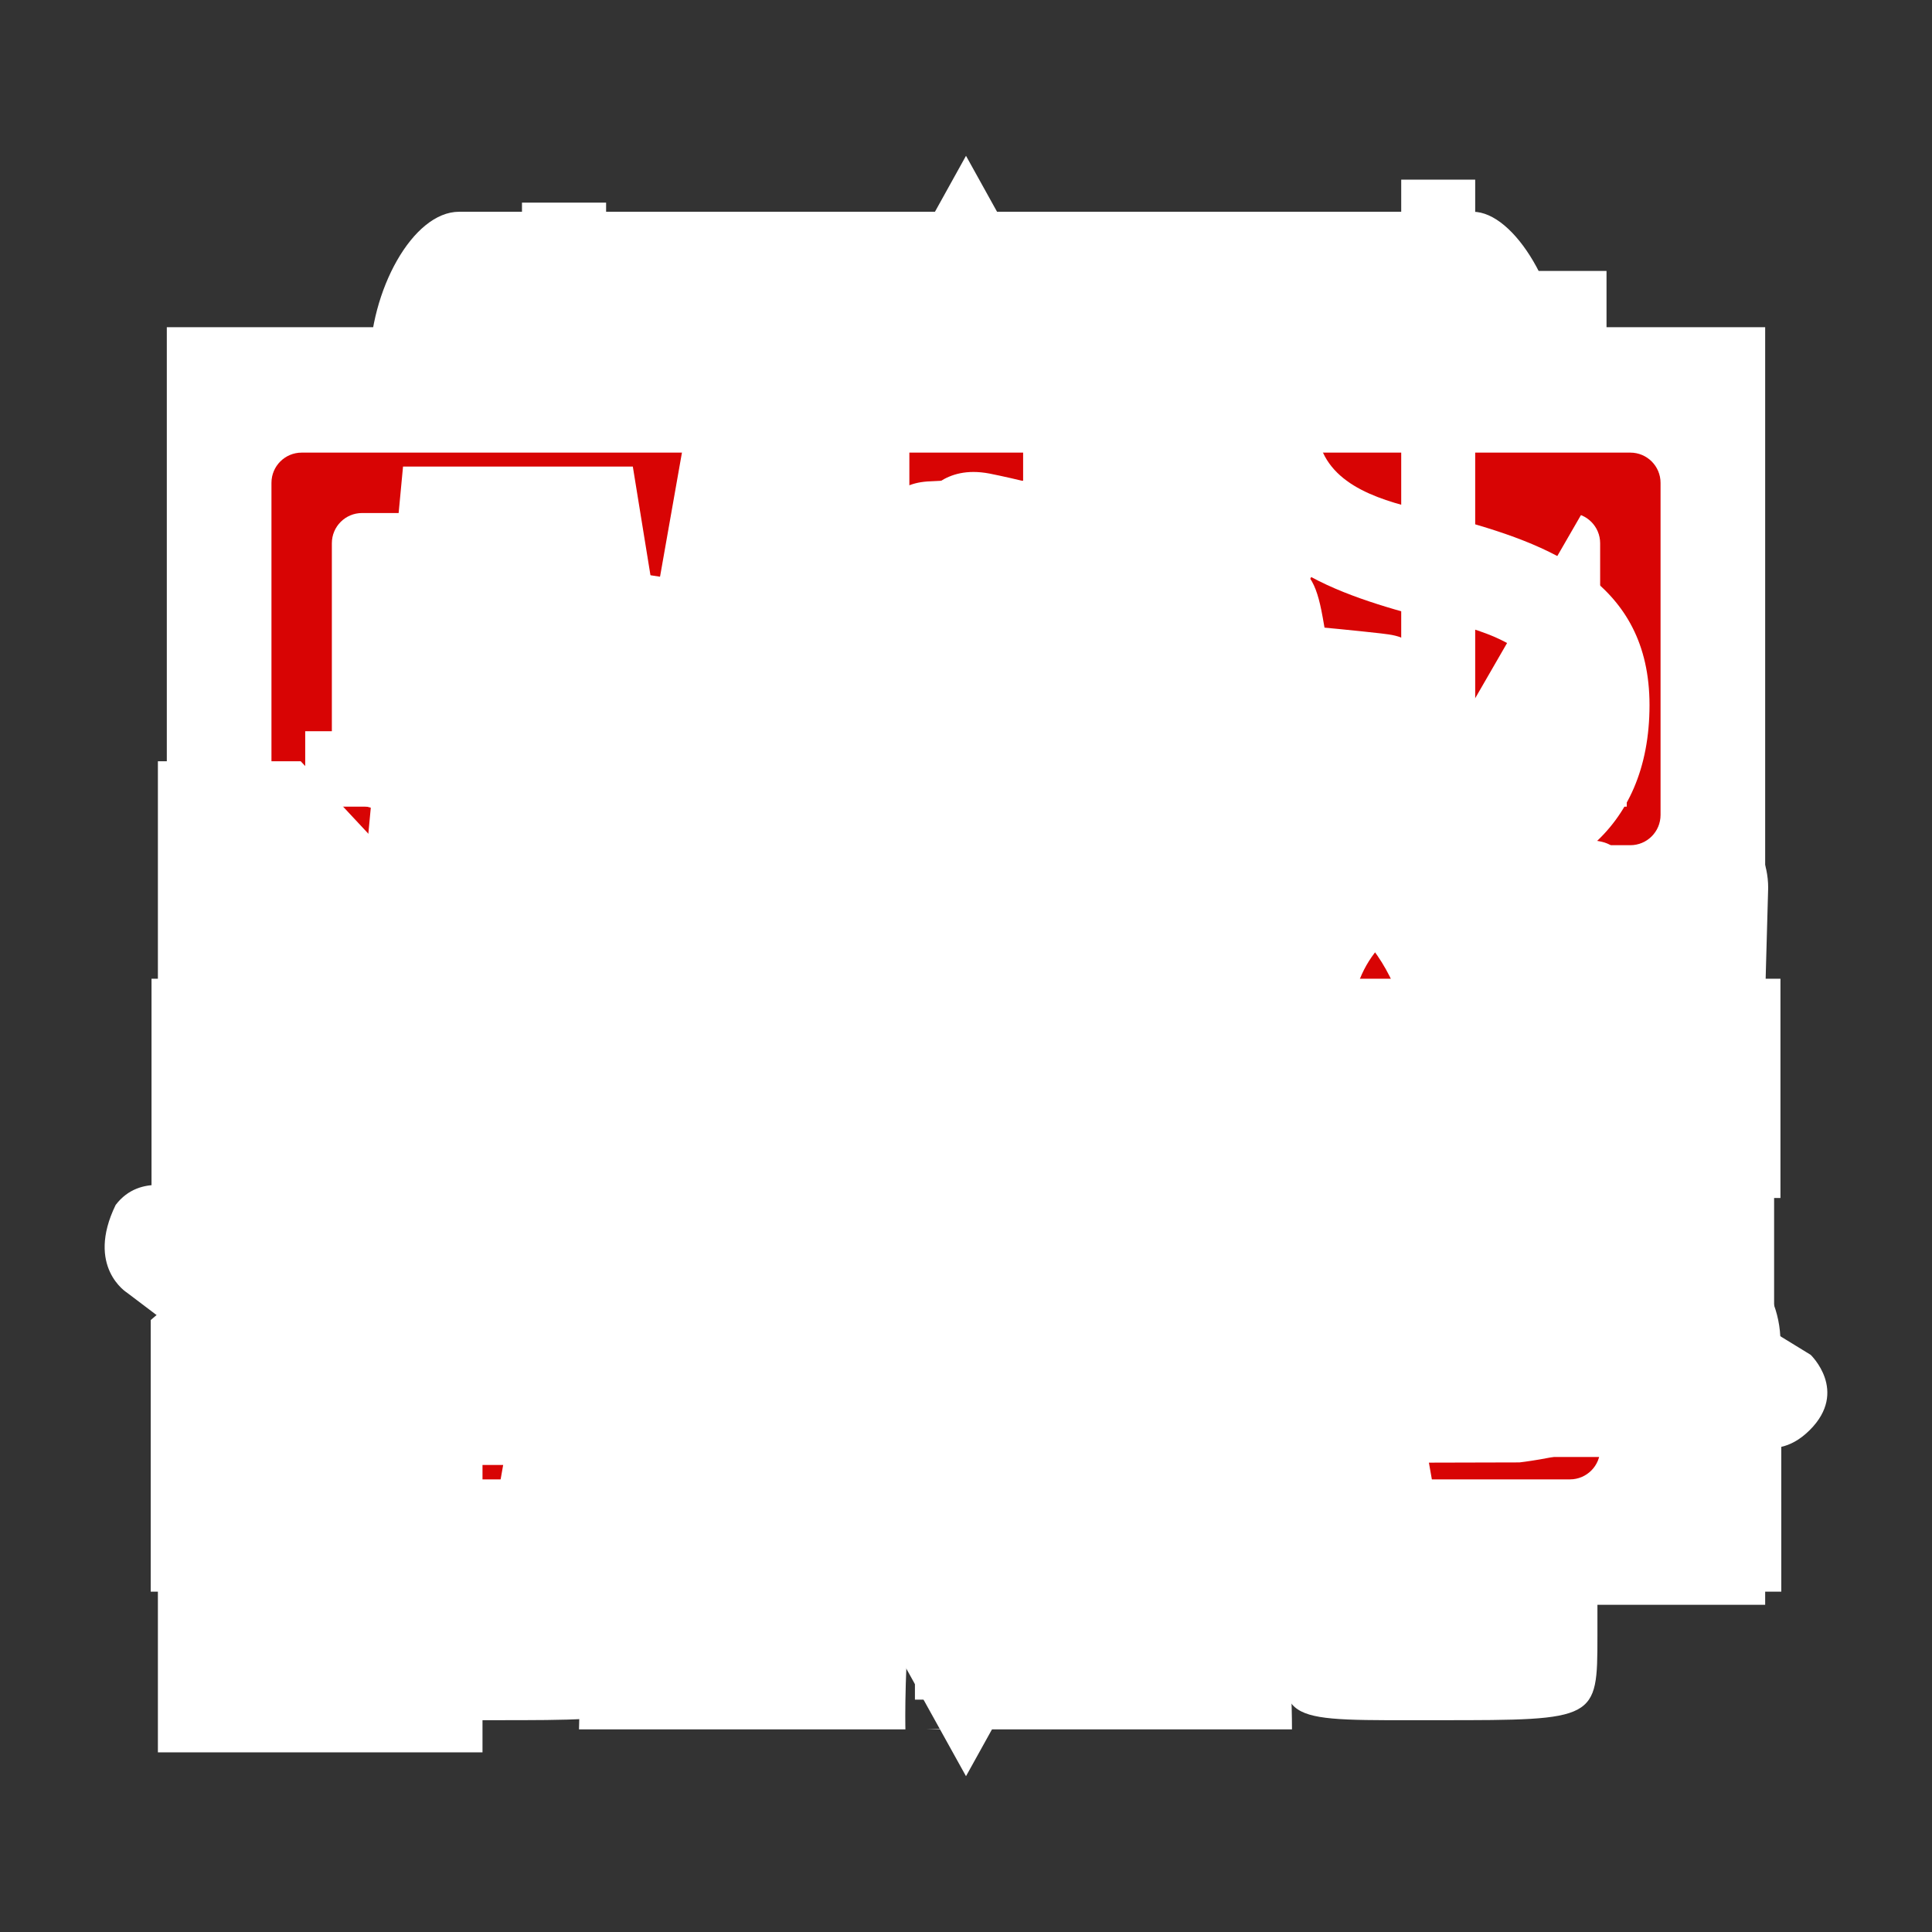 <?xml version="1.0" encoding="utf-8"?>
<!-- Generator: Adobe Illustrator 17.1.0, SVG Export Plug-In . SVG Version: 6.00 Build 0)  -->
<!DOCTYPE svg PUBLIC "-//W3C//DTD SVG 1.1//EN" "http://www.w3.org/Graphics/SVG/1.1/DTD/svg11.dtd">
<svg version="1.1" xmlns="http://www.w3.org/2000/svg" xmlns:xlink="http://www.w3.org/1999/xlink" x="0px" y="0px"
	 viewBox="0 0 120 120" enable-background="new 0 0 120 120" xml:space="preserve">
<rect x="0" y="0" width="120" height="120" fill="#333333" stroke="none"/>
<g id="phase23">
	<path fill-rule="evenodd" clip-rule="evenodd" fill="#FFFFFF" d="M88.455,99.678c0.668-3.734,1.011-7.604,1.011-11.483
		c0-11.686-3.004-22.706-8.457-31.028c-5.581-8.515-13.041-13.204-21.008-13.204c-7.967,0-15.428,4.688-21.009,13.204
		c-5.454,8.322-8.457,19.342-8.457,31.028c0,3.879,0.343,7.749,1.011,11.483c-6.861,0-15.97,0-21.185,0c0-9.784,0-69.571,0-79.356
		c8.161,0,91.116,0,99.277,0c0,9.785,0,69.572,0,79.356C104.424,99.678,95.316,99.678,88.455,99.678"/>
</g>
<g id="phase22">
	<path fill-rule="evenodd" clip-rule="evenodd" fill="#FFFFFF" d="M99.219,95.346v6.269c0,5.213-0.031,5.229-9.787,5.229
		c-9.938,0-9.788,0.273-9.788-5.229V95.95H40.493v5.665c0,5.213-0.032,5.229-9.788,5.229c-9.938,0-9.788,0.273-9.788-5.229v-6.196
		c-1.371-0.733-2.314-2.161-2.314-3.826V39.299c0-2.407,1.95-4.358,4.356-4.358h74.083c2.407,0,4.356,1.951,4.356,4.358v52.294
		C101.398,93.202,100.516,94.59,99.219,95.346L99.219,95.346z M25.137,43.657v15.252c0,2.407,1.951,4.358,4.358,4.358h28.326V39.299
		H29.495C27.089,39.299,25.137,41.25,25.137,43.657L25.137,43.657z M94.863,43.657c0-2.407-1.951-4.358-4.358-4.358H62.179v23.968
		h28.326c2.407,0,4.358-1.951,4.358-4.358V43.657L94.863,43.657z M22.958,22.686c0-4.636,2.681-9.533,5.557-9.533h62.97
		c2.586,0,5.555,4.997,5.555,9.533v7.897H22.958V22.686L22.958,22.686z M40.024,89.494h39.921v-4.948H40.024V89.494L40.024,89.494z
		 M79.167,80.853v-4.951H40.649v4.951H79.167L79.167,80.853z M40.024,72.071h39.921V67.12H40.024V72.071L40.024,72.071z
		 M27.579,84.315c0,1.477,0.437,2.755,2.226,2.755h3.14c1.791,0,2.151-1.279,2.151-2.755v-7.962c0-1.48-0.359-3.379-2.151-3.379
		h-3.14c-1.789,0-2.226,1.899-2.226,3.379V84.315L27.579,84.315z M92.421,76.352c0-1.48-0.361-3.379-2.15-3.379h-3.14
		c-1.789,0-2.227,1.899-2.227,3.379v7.962c0,1.477,0.438,2.755,2.227,2.755h3.14c1.79,0,2.15-1.279,2.15-2.755V76.352L92.421,76.352
		z"/>
</g>
<g id="phase21">
	<g>
		<path fill-rule="evenodd" clip-rule="evenodd" fill="#FFFFFF" d="M9.361,98.86V81.992l9.73-8.329c0,0,0.927-0.298,2.502-0.545
			c2.022,2.75,5.271,4.542,8.95,4.542c2.585,0,4.956-0.888,6.843-2.368c3.231,1.526,9.668,7.591,11.493,7.591
			c2.279,0,4.753-4.834,9.554-5.941c4.799-1.106,13.083,3.348,14.006,4.639c0.923,1.289-0.232-0.174,1.429,2.96
			c1.662,3.134,5.712,2.211,5.712,2.211l2.032-0.479c0.748,0.159,1.52,0.245,2.314,0.245c4.305,0,8.029-2.447,9.873-6.022
			c1.286,0.532,1.924,1.419,5.065,1.419c4.673,0,4.561-1.564,8.021-1.564c3.461,0,3.754,7.451,3.754,7.451V98.86H9.361L9.361,98.86z
			"/>
		<path fill-rule="evenodd" clip-rule="evenodd" fill="#FFFFFF" d="M107.574,55.744l-2.079,12.78l-2.75-0.447l-0.563,3.423
			l-8.46-1.243c0.062-0.412,0.163-1.17,0.32-2.516c0.702-5.971-3.781-7.373-9.532-8.447c-5.358-1.001-11.109,0.417-12.395,8.319
			c-0.127,0.793-28.222-4.457-28.222-4.457s-0.162,0.996,0.542-4.164c0.672-4.915-5.888-10.153-11.397-11.051
			c-4.986-0.811-6.575,0.689-8.078,1.66c-1.505,0.973-1.485,0.841-1.485,0.841l-4.284-0.968l0.878-5.401
			c0,0,0.513-3.975,2.063-4.398c1.55-0.424,3.186-0.634,8.738-0.742c5.943-0.113,14.223,0.402,16.649,1.115
			c1.026,0.303,10.226-18.99,11.559-18.907c1.333,0.081,40.312,6.289,41.23,6.439c0.656,0.107,2.453,2.657,2.491,3.723
			c0.071,2.041,0.912,15.907,0.537,18.208c-0.086,0.527,2.387,0.451,2.387,0.451l-0.878,5.339L107.574,55.744L107.574,55.744z
			 M61.998,26.372l-5.282,15.909l19.172,2.984l2.637-16.203L61.998,26.372L61.998,26.372z M82.874,29.499l-2.812,16.446l2.383,0.252
			l12.475-14.601L82.874,29.499L82.874,29.499z M87.188,46.834l8.921,1.452l2.14-13.986L87.188,46.834L87.188,46.834z
			 M93.635,70.244l0.087,0.013C93.574,71.222,93.635,70.244,93.635,70.244L93.635,70.244z M31.832,53.924
			c5.632,0.916,9.451,6.244,8.531,11.901c-0.921,5.657-6.234,9.499-11.865,8.583c-5.631-0.918-9.451-6.246-8.531-11.904
			C20.889,56.85,26.2,53.006,31.832,53.924L31.832,53.924z M84.047,63.244c5.671,0.923,9.514,6.287,8.588,11.98
			c-0.926,5.695-6.273,9.563-11.943,8.64c-5.67-0.923-9.515-6.286-8.589-11.98C73.03,66.188,78.377,62.321,84.047,63.244
			L84.047,63.244z"/>
	</g>
</g>
<g id="phase18">
	<g>
		<g>
			<path fill-rule="evenodd" clip-rule="evenodd" fill="#FFFFFF" d="M84.96,79.756c0-12.917-20.13-11.377-20.13-19.76
				c0-8.383,20.084-7.232,20.084-19.965c0.203-1.482,0.203-15.784,0.203-15.784H35.062c0,0-0.179,13.426-0.179,15.576
				c0,12.769,20.028,11.856,20.028,20.544c0,8.688-20.028,7.146-20.028,18.88c0,0.533,0.179,16.508,0.179,16.508h50.055
				C85.117,95.753,84.846,79.658,84.96,79.756z M42.213,38.548v-7.151h35.753v7.151H42.213z M77.966,88.603H42.213
				c0,0,0.335-6.927,0-7.151c0.335-6.927,14.636-6.927,17.877-14.301c3.91,7.374,18.212,7.374,17.877,14.301
				C77.631,88.379,77.966,88.603,77.966,88.603z"/>
		</g>
	</g>
</g>
<g id="phase17">
	<path fill="#FFFFFF" d="M101.278,36.691c-27.837,25.48-21.031,56.8-21.031,70.723H57.544l1.305-0.044
		C58.83,106.778,57.487,48.451,101.278,36.691L101.278,36.691z M56.237,107.414H35.962c1.076-57.682,48.48-69.574,60.036-71.788
		C55.155,50.508,56.201,106.156,56.237,107.414L56.237,107.414z M35.775,23.786h-2.572c-4.309,0-6.762,1.675-6.762,5.862
		c0,3.889,3.412,5.267,6.762,6.104l2.572,0.659c7.24,1.915,14.182,4.606,14.182,13.284c0,8.975-6.223,13.102-14.182,13.461h-2.572
		c-8.617-0.18-14.599-5.085-14.48-14h6.821c-0.06,5.265,2.214,8.436,7.659,8.616h2.572c4.309-0.299,7.36-2.334,7.36-7.12
		c0-4.488-3.65-5.864-7.36-6.821l-2.572-0.539C26.68,41.496,19.62,38.863,19.62,30.128c0-7.599,6.463-11.728,13.583-11.728h2.572
		c7.18,0,13.104,3.77,13.104,11.668h-6.821C41.879,26.058,40.024,23.786,35.775,23.786L35.775,23.786z M32.421,67.697v-55.11h5.225
		v55.11H32.421L32.421,67.697z"/>
</g>
<g id="phase16">
	<path fill="#FFFFFF" d="M62.374,32.954h-4.253c-7.125,0-11.182,2.77-11.182,9.694c0,6.432,5.642,8.71,11.182,10.093l4.253,1.089
		c11.972,3.166,23.452,7.617,23.452,21.966c0,14.841-10.291,21.666-23.452,22.26h-4.253c-14.25-0.297-24.142-8.41-23.944-23.152
		h11.279c-0.099,8.707,3.661,13.95,12.665,14.247h4.253c7.125-0.495,12.17-3.86,12.17-11.774c0-7.422-6.035-9.697-12.17-11.279
		l-4.253-0.891C47.335,62.24,35.66,57.885,35.66,43.44c0-12.566,10.687-19.394,22.461-19.394h4.253
		c11.873,0,21.669,6.234,21.669,19.295H72.764C72.467,36.711,69.4,32.954,62.374,32.954L62.374,32.954z M56.828,105.566V14.434h8.64
		v91.133H56.828L56.828,105.566z"/>
</g>
<g id="phase15">
	<path fill-rule="evenodd" clip-rule="evenodd" fill="#FFFFFF" d="M108.706,93.556c0,7.79-9.089,7.79-9.089,0c0-0.557,0-9.12,0-9.12
		H99.22V62.495c0-0.614-0.497-1.112-1.112-1.112c-0.614,0-2.05,0.498-2.05,1.112v21.942H73.845l29.84-34.82h0.449
		c3.142,0,5.69,2.475,5.69,5.524C109.824,55.14,108.775,93.486,108.706,93.556L108.706,93.556z M88.369,45.493
		c-6.3,0-11.409-4.959-11.409-11.077c0-0.266,0.033-0.569,0.074-0.884h-6.168l5.462-5.656h23.456v5.656
		C99.784,40.514,94.673,45.493,88.369,45.493L88.369,45.493z M70.866,16.828h28.918v7.335H76.169L70.866,16.828L70.866,16.828z
		 M96.675,49.616L68.64,82.332V63.517L46.282,88.345c-2.22,2.157-5.827,2.157-8.047,0c-2.225-2.157-2.225-5.657,0-7.814
		l26.392-29.31c1.109-1.069,2.561-1.599,4.012-1.602v-0.003H96.675L96.675,49.616z M60.922,97.972c0,2.871-2.396,5.199-5.36,5.199
		H26.586c-2.958,0-5.36-2.328-5.36-5.199v-5.519h-5.69c-2.958,0-5.36-2.33-5.36-5.199V59.122c0-2.868,2.402-5.199,5.36-5.199h5.69
		v38.523h39.695V97.972L60.922,97.972z"/>
</g>
<g id="phase14">
	<path fill-rule="evenodd" clip-rule="evenodd" fill="#FFFFFF" d="M60,110.323L32.08,60L60,9.677L87.92,60L60,110.323L60,110.323z
		 M59.998,24.236L40.155,60.003L59.998,95.77l19.845-35.766L59.998,24.236L59.998,24.236z"/>
</g>
<g id="phase10">
	<g>
		<path fill-rule="evenodd" clip-rule="evenodd" fill="#D80404" d="M101.263,52.497H90.011v31.886c0,1.036,7.501,1.876,7.501,1.876
			c1.036,0,1.876,0.84,1.876,1.876v1.876c0,1.036-0.84,1.876-1.876,1.876H75.005c-1.036,0-1.876-0.84-1.876-1.876v-1.876
			c0-1.036,0.84-1.876,1.876-1.876c0,0,7.503-0.84,7.503-1.876V52.497H37.492v31.886c0,1.036,7.503,1.876,7.503,1.876
			c1.036,0,1.876,0.84,1.876,1.876v1.876c0,1.036-0.84,1.876-1.876,1.876H22.488c-1.036,0-1.876-0.84-1.876-1.876v-1.876
			c0-1.036,0.84-1.876,1.876-1.876c0,0,7.501-0.84,7.501-1.876V52.497H18.737c-1.036,0-1.876-0.84-1.876-1.876V29.989
			c0-1.036,0.84-1.876,1.876-1.876h82.527c1.036,0,1.876,0.84,1.876,1.876v20.632C103.139,51.658,102.299,52.497,101.263,52.497
			L101.263,52.497z M99.388,33.741c0-1.036-0.84-1.876-1.876-1.876H22.488c-1.036,0-1.876,0.84-1.876,1.876v13.13
			c0,1.036,0.84,1.876,1.876,1.876h75.024c1.036,0,1.876-0.84,1.876-1.876V33.741L99.388,33.741z"/>
		<path fill-rule="evenodd" clip-rule="evenodd" fill="#D80404" d="M21.71,50.622L33.528,29.99h14.559L36.175,50.622H21.71z
			 M47.342,50.622L59.16,29.99H73.72L61.807,50.622H47.342z M72.975,50.622L84.793,29.99h14.559L87.439,50.622H72.975z"/>
	</g>
</g>
<g id="phase8">
	<path fill-rule="evenodd" clip-rule="evenodd" fill="#FFFFFF" d="M112.412,88.82c-2.482,2.482-4.887,0.054-4.887,0.054
		s-3.807-2.12-6.24-3.474c-1.142-0.636-4.342-1.102-4.342-1.102s-12.216,3.836-18.058,5.373c-1.464,0.385-2.38,0.626-2.38,0.626
		s-14.73-9.671-20.739-13.234c-1.336-0.793-7.087,0-7.087,0s-12.675,7.971-18.317,12.345c-1.037,0.804-8.737,1.279-8.737,1.279
		L7.885,80.288c0,0-2.576-1.598-0.702-5.446c1.55-2.041,4.143-0.953,4.143-0.953l12.266,8.024c0,0,3.138,1.757,4.417,0.758
		c5.986-4.672,20.616-13.212,20.616-13.212s5.636-0.339,7.143,0.516C62.4,73.736,77.962,82.39,77.962,82.39s0.89-0.234,2.313-0.608
		c5.674-1.494,17.454-5.215,17.454-5.215s3.449,0.666,4.976,1.603c3.63,2.225,9.757,5.98,9.757,5.98S114.83,86.401,112.412,88.82
		L112.412,88.82z M78.405,59.331c3.503,0.94,5.559,4.626,4.592,8.234c-0.967,3.608-4.591,5.773-8.094,4.835
		c-3.505-0.94-5.561-4.626-4.594-8.234C71.276,60.558,74.9,58.393,78.405,59.331L78.405,59.331z M40.308,49.123
		c3.504,0.94,5.561,4.626,4.594,8.234c-0.967,3.608-4.591,5.773-8.095,4.833c-3.504-0.938-5.561-4.624-4.594-8.232
		C33.179,50.348,36.803,48.185,40.308,49.123L40.308,49.123z M87.354,67.579c0.933-5.591-2.391-11.044-7.821-12.498
		c-5.411-1.45-10.998,1.587-13,6.861l-17.26-4.672c0.876-5.555-2.439-10.95-7.836-12.396c-5.379-1.442-10.926,1.55-12.962,6.767
		l-6.749-1.827c0,0,0.534-2.323,1.942-7.178c1.059-3.654,10.808-7.821,13.11-7.469c6.435,0.98,13.072,2.079,13.072,2.079
		s5.306-4.385,7.168-6.268c0.601-0.225,1.559-2.111,4.444-1.564c6.652,1.33,16.68,4.984,18.145,5.391
		c1.467,0.406,2.052,1.056,2.466,3.106c0.429,2.12,1.458,9.554,1.458,9.554s6.66,2.415,10.501,3.944
		c1.687,0.672,2.534,1.125,2.641,3.85c0.124,3.135-1.969,14.311-1.969,14.311L87.354,67.579L87.354,67.579z"/>
</g>
<g id="phase7">
	<path fill="#FFFFFF" d="M89.981,21.008h-2.262c-3.789,0-5.948,1.473-5.948,5.156c0,3.421,3.001,4.632,5.948,5.368l2.262,0.579
		c6.367,1.684,12.473,4.051,12.473,11.683c0,7.893-5.474,11.523-12.473,11.839h-2.262c-7.579-0.158-12.84-4.473-12.735-12.314h5.999
		c-0.053,4.631,1.947,7.419,6.736,7.577h2.262c3.789-0.263,6.473-2.053,6.473-6.262c0-3.948-3.21-5.157-6.473-5.999l-2.262-0.474
		c-5.737-1.579-11.946-3.895-11.946-11.578c0-6.684,5.684-10.315,11.946-10.315h2.262c6.315,0,11.525,3.315,11.525,10.262h-5.999
		C95.35,23.007,93.718,21.008,89.981,21.008L89.981,21.008z M87.032,59.628v-48.47h4.595v48.47H87.032L87.032,59.628z
		 M29.969,108.842H9.807v-61.56h8.871l11.291,12.097V108.842z M37.043,90.497l-11.253,0c-1.036,0-1.876-0.84-1.876-1.876l0-20.632
		c0-1.036,0.84-1.876,1.876-1.876l82.527,0c1.036,0,1.876,0.84,1.876,1.876l0,20.632c0,1.036-0.84,1.876-1.876,1.876l0,0l-11.253,0
		 M88.486,90.497l-45.016,0 M105.366,71.74c0-1.036-0.84-1.876-1.876-1.876l-75.024,0c-1.036,0-1.876,0.84-1.876,1.876l0,13.13
		c0,1.036,0.84,1.876,1.876,1.876l75.024,0c1.036,0,1.876-0.821,1.876-1.876L105.366,71.74L105.366,71.74z M27.688,88.622
		l11.818-20.632h14.559L42.153,88.622H27.688z M54.396,88.622l11.818-20.632h14.559L68.861,88.622H54.396z M80.028,88.622
		l11.818-20.632h14.559L94.493,88.622H80.028z"/>
</g>
<g id="phase3">
	<g>
		<g>
			<path fill-rule="evenodd" clip-rule="evenodd" fill="#FFFFFF" d="M56.482,20.16H43.761l-3.369,19.079h16.09V20.16z M76.268,20.16
				H63.548v19.079h16.09L76.268,20.16z M63.548,54.619V99.84H90.34l-7.975-45.157L63.548,54.619z M29.69,99.84h26.792V54.595
				l-18.791-0.064L29.69,99.84z M18.957,45.417v4.687h7.338v5.427h4.955v-5.427h58.235v5.427h4.955v-5.427h6.601v-4.687H18.957z"/>
		</g>
	</g>
</g>
<g id="phase2">
	<path fill="#FFFFFF" d="M90.16,74.41H31.787h-13.62H9.411V60.79h33.911c0.048,0.002,0.092,0.014,0.14,0.014s0.092-0.012,0.14-0.014
		h30.844c0.048,0.002,0.092,0.014,0.14,0.014s0.092-0.012,0.14-0.014h35.861v13.62h-6.808H90.16L90.16,74.41z M96.97,83.371
		c0,3.761-3.049,6.81-6.81,6.81c-3.761,0-6.81-3.049-6.81-6.81c0-3.761,3.049-6.81,6.81-6.81
		C93.921,76.561,96.97,79.609,96.97,83.371L96.97,83.371z M103.78,76.561c3.76,0,6.808,3.049,6.808,6.81
		c0,3.761-3.049,6.81-6.808,6.81c-3.761,0-6.81-3.049-6.81-6.81C96.97,79.609,100.019,76.561,103.78,76.561L103.78,76.561z
		 M24.977,83.371c0,3.761-3.049,6.81-6.81,6.81c-3.76,0-6.808-3.049-6.808-6.81c0-3.761,3.049-6.81,6.808-6.81
		C21.928,76.561,24.977,79.609,24.977,83.371L24.977,83.371z M31.787,76.561c3.761,0,6.81,3.049,6.81,6.81
		c0,3.761-3.049,6.81-6.81,6.81s-6.81-3.049-6.81-6.81C24.977,79.609,28.026,76.561,31.787,76.561L31.787,76.561z M75.866,44.716
		c-4.246,0-7.698,3.231-8.135,7.359l-13.637-0.034c-0.455-4.114-3.898-7.325-8.133-7.325c-4.219,0-7.659,3.193-8.128,7.284
		l-5.338-0.014c0,0-0.064-1.754,0.014-5.477c0.059-2.799,6.381-7.621,8.135-7.81c4.908-0.528,9.983-1.01,9.983-1.01
		s3.026-4.132,4.021-5.823c0.394-0.275,0.728-1.8,2.947-1.961c5.134-0.321,13.194,0.366,14.347,0.375
		c1.154,0.011,1.711,0.362,2.414,1.741c0.73,1.427,2.945,6.515,2.945,6.515s5.35,0.451,8.463,0.806
		c1.368,0.157,2.078,0.316,2.69,2.235c0.708,2.205,1.368,10.554,1.368,10.554l-5.814-0.014
		C83.587,47.97,80.124,44.716,75.866,44.716L75.866,44.716z M40.989,52.933c0-2.749,2.23-4.979,4.979-4.979
		c2.751,0,4.981,2.23,4.981,4.979c0,2.751-2.23,4.981-4.981,4.981C43.219,57.914,40.989,55.684,40.989,52.933L40.989,52.933z
		 M70.892,52.933c0-2.749,2.23-4.979,4.981-4.979c2.751,0,4.979,2.23,4.979,4.979c0,2.751-2.228,4.981-4.979,4.981
		C73.122,57.914,70.892,55.684,70.892,52.933L70.892,52.933z"/>
</g>
<g id="phase1">
	<path fill="#FFFFFF" d="M90.679,56.571c-3.474,0-6.299,2.644-6.656,6.021l-11.158-0.028c-0.372-3.366-3.189-5.993-6.654-5.993
		c-3.452,0-6.267,2.612-6.65,5.96l-4.368-0.011c0,0-0.052-1.435,0.011-4.481c0.048-2.29,5.221-6.235,6.656-6.39
		c4.016-0.432,8.168-0.827,8.168-0.827s2.476-3.381,3.29-4.764c0.322-0.225,0.596-1.473,2.411-1.605
		c4.2-0.263,10.795,0.3,11.739,0.307c0.944,0.009,1.4,0.296,1.975,1.424c0.598,1.167,2.409,5.33,2.409,5.33s4.377,0.369,6.924,0.659
		c1.119,0.128,1.7,0.259,2.201,1.828c0.579,1.804,1.119,8.635,1.119,8.635l-4.757-0.011C96.997,59.234,94.163,56.571,90.679,56.571
		L90.679,56.571z M62.143,63.295c0-2.249,1.825-4.074,4.074-4.074c2.251,0,4.076,1.825,4.076,4.074c0,2.251-1.825,4.076-4.076,4.076
		C63.968,67.37,62.143,65.546,62.143,63.295L62.143,63.295z M86.609,63.295c0-2.249,1.825-4.074,4.076-4.074
		s4.074,1.825,4.074,4.074c0,2.251-1.823,4.076-4.074,4.076S86.609,65.546,86.609,63.295L86.609,63.295z M104.185,86.625
		c-1.931,3.361-9.812,4.208-9.812,4.208s-73.103,0.188-77.477,0.188c-4.373,0-5.293-19.171-5.293-19.171h9.378l0.009-0.101h25.252
		l0.017,0.101h62.137C108.397,71.85,108.054,79.887,104.185,86.625L104.185,86.625z M28.088,77.912c-1.691,0-3.061,1.37-3.061,3.061
		c0,1.691,1.37,3.061,3.061,3.061c1.691,0,3.061-1.37,3.061-3.061C31.149,79.282,29.779,77.912,28.088,77.912L28.088,77.912z
		 M40.322,77.912c-1.691,0-3.063,1.37-3.063,3.061c0,1.691,1.372,3.061,3.063,3.061s3.061-1.37,3.061-3.061
		C43.383,79.282,42.013,77.912,40.322,77.912L40.322,77.912z M52.555,77.912c-1.691,0-3.061,1.37-3.061,3.061
		c0,1.691,1.37,3.061,3.061,3.061c1.691,0,3.063-1.37,3.063-3.061C55.617,79.282,54.245,77.912,52.555,77.912L52.555,77.912z
		 M25.033,28.979h14.273l6.373,39.289H21.32L25.033,28.979L25.033,28.979z"/>
</g>
<g id="phase0">
</g>
</svg>
